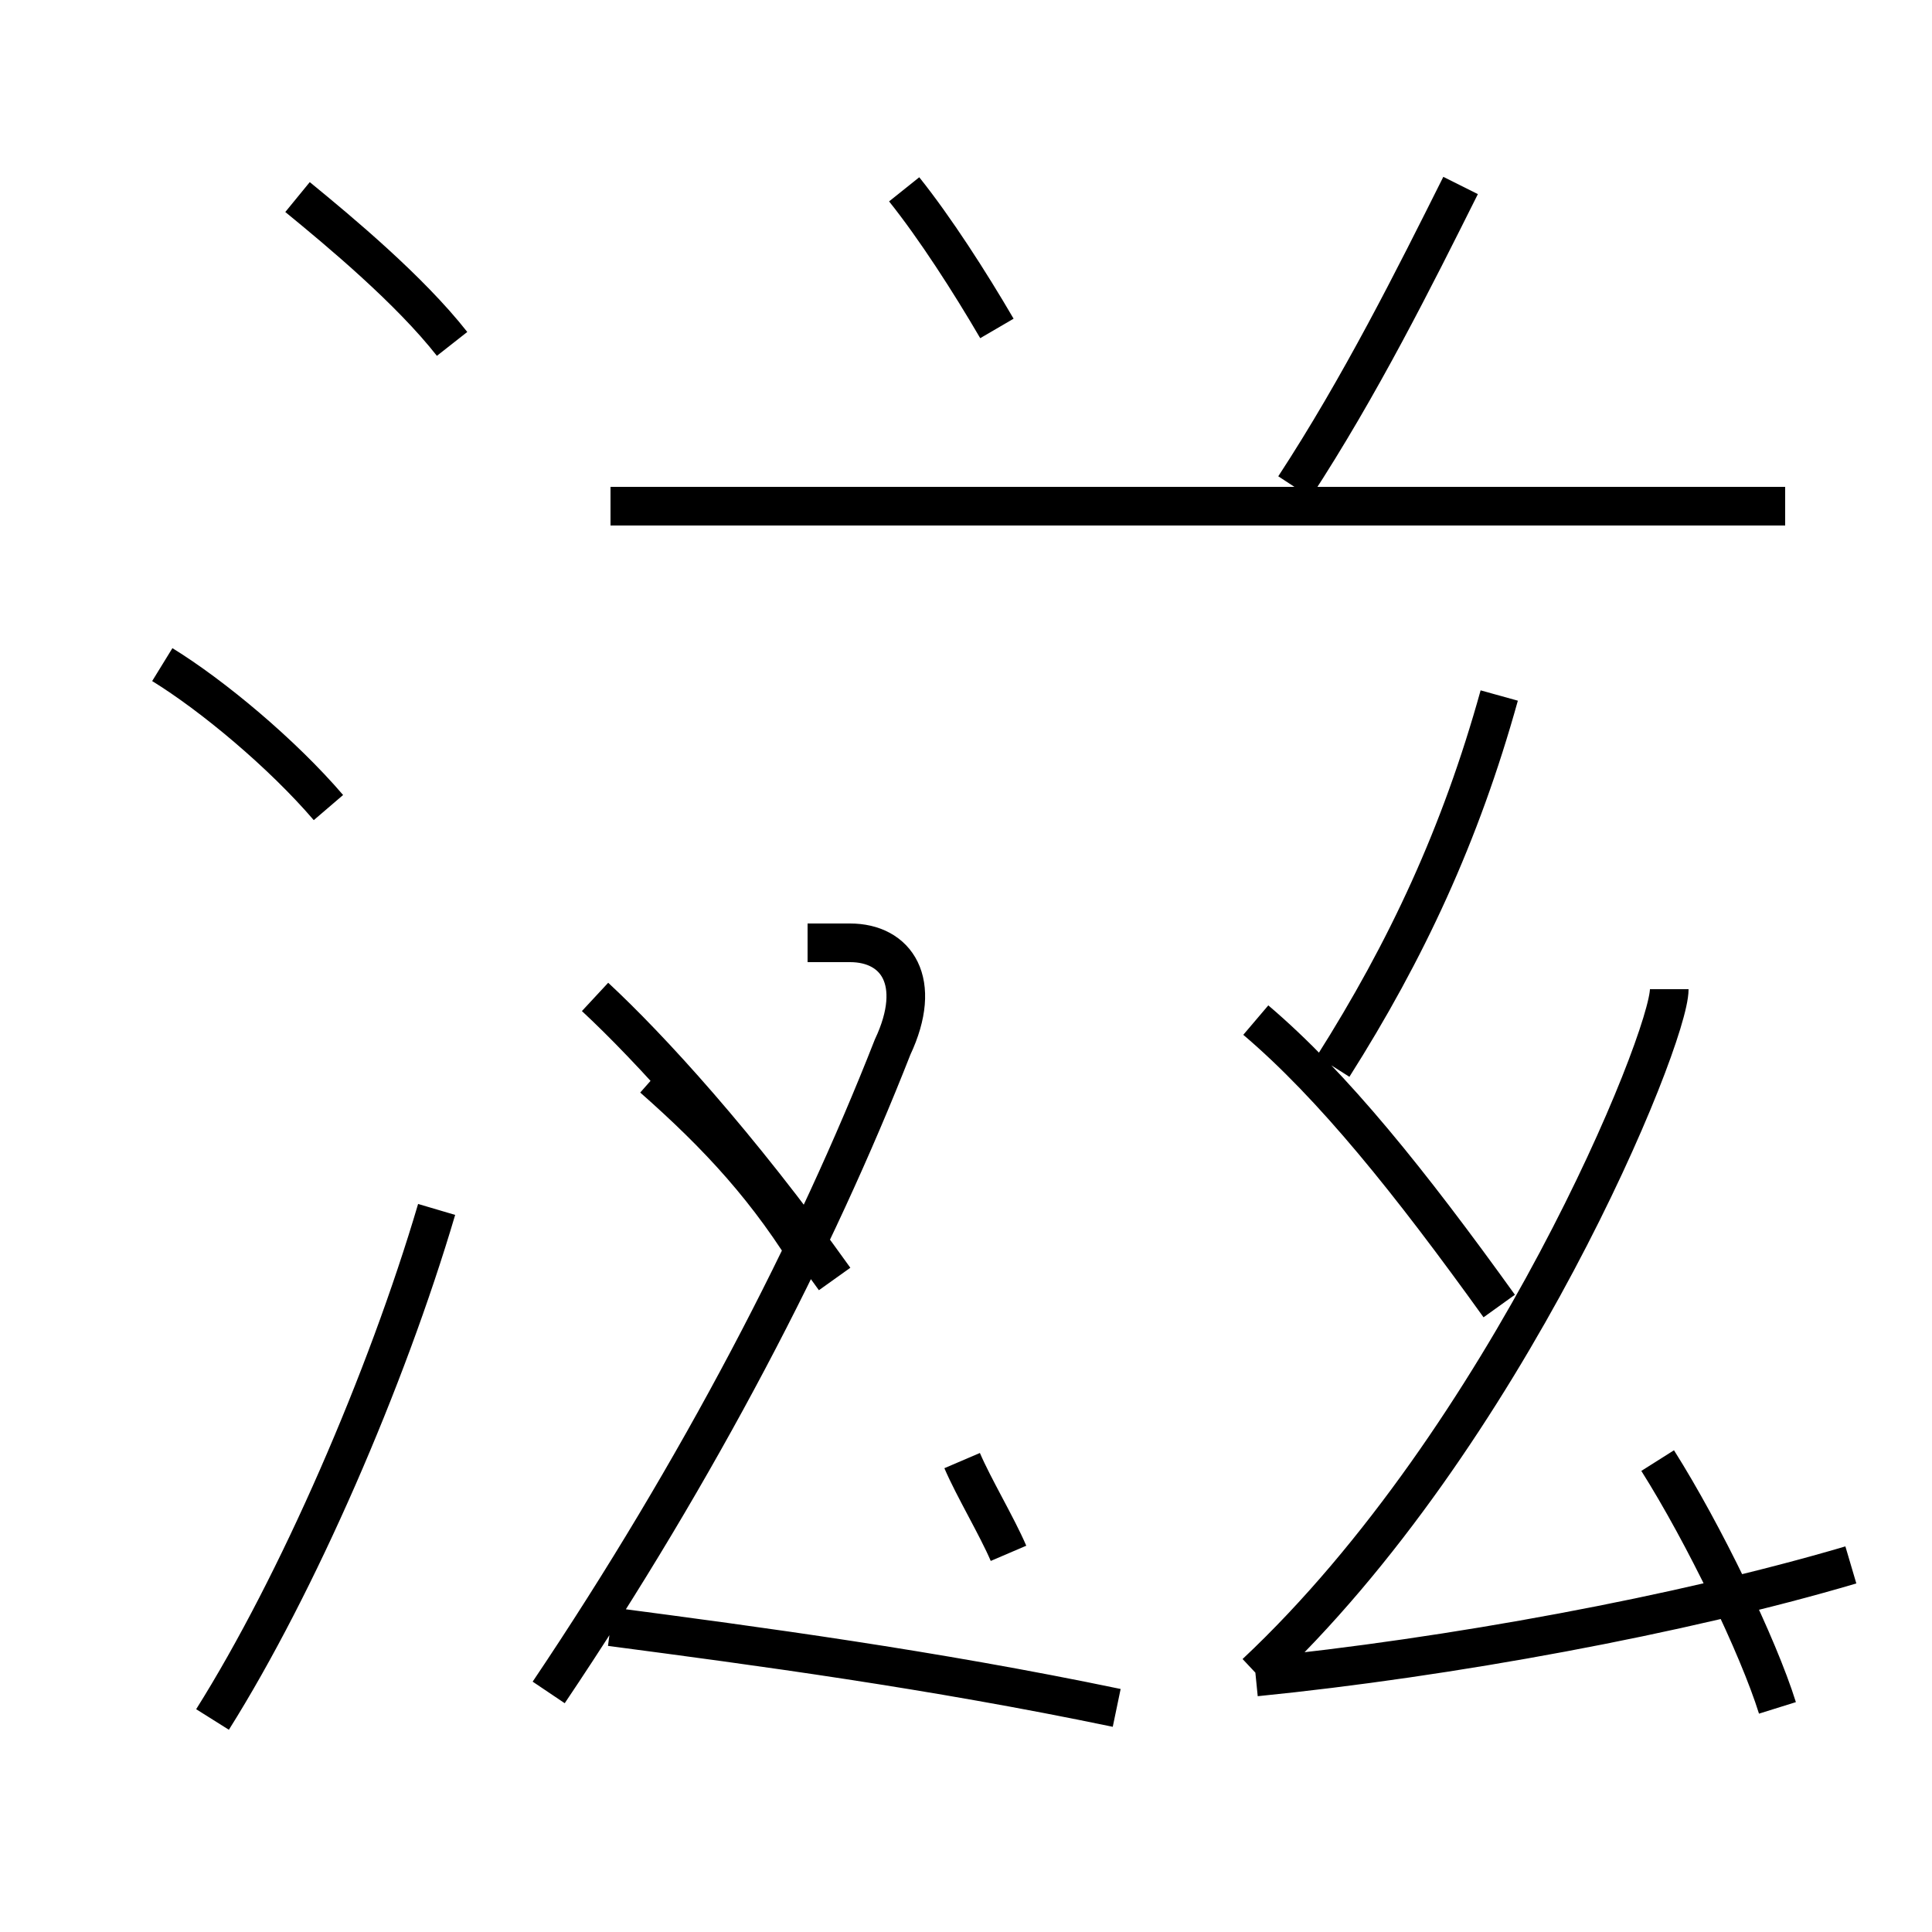 <?xml version='1.0' encoding='utf8'?>
<svg viewBox="0.0 -6.0 50.0 50.0" version="1.1" xmlns="http://www.w3.org/2000/svg">
<rect x="0.0" y="-6.0" width="50.0" height="50.0" fill="#808080" stroke="none"/>
<rect x="-1000" y="-1000" width="2000" height="2000" stroke="white" fill="white"/>
<g style="fill:white;stroke:#000000;  stroke-width:1">
<path d="M 14.2 -0.2 C 18.1 -6.0 21.1 -11.8 23.1 -16.9 C 23.9 -18.6 23.2 -19.6 22.0 -19.6 L 20.9 -19.6 M 5.5 0.5 C 7.7 -3.0 10.0 -8.3 11.3 -12.7 M 8.5 -23.1 C 7.3 -24.5 5.5 -26.0 4.2 -26.8 M 28.9 0.2 C 24.1 -0.8 19.6 -1.4 15.8 -1.9 M 26.1 -3.8 C 25.8 -4.5 25.2 -5.5 24.9 -6.2 M 21.1 -11.2 C 19.9 -13.2 18.6 -14.6 16.9 -16.1 M 11.7 -35.1 C 10.6 -36.5 8.8 -38.0 7.7 -38.9 M 15.4 -18.2 C 16.8 -16.9 19.1 -14.4 21.6 -10.9 M 32.5 -0.6 C 37.5 -1.1 43.5 -2.2 47.9 -3.5 M 46.0 0.2 C 45.5 -1.4 44.1 -4.3 42.9 -6.2 M 25.8 -35.5 C 25.1 -36.7 24.2 -38.1 23.4 -39.1 M 38.8 -10.2 C 36.5 -13.4 34.5 -15.9 32.5 -17.6 M 32.5 -0.7 C 39.0 -6.8 43.2 -17.1 43.2 -18.4 M 34.5 -16.4 C 36.4 -19.4 37.8 -22.4 38.8 -26.0 M 46.2 -30.9 L 15.8 -30.9 M 33.5 -31.4 C 35.2 -34.0 36.6 -36.8 37.8 -39.2" transform="translate(0.0 38.0)" />
</g>
</svg>